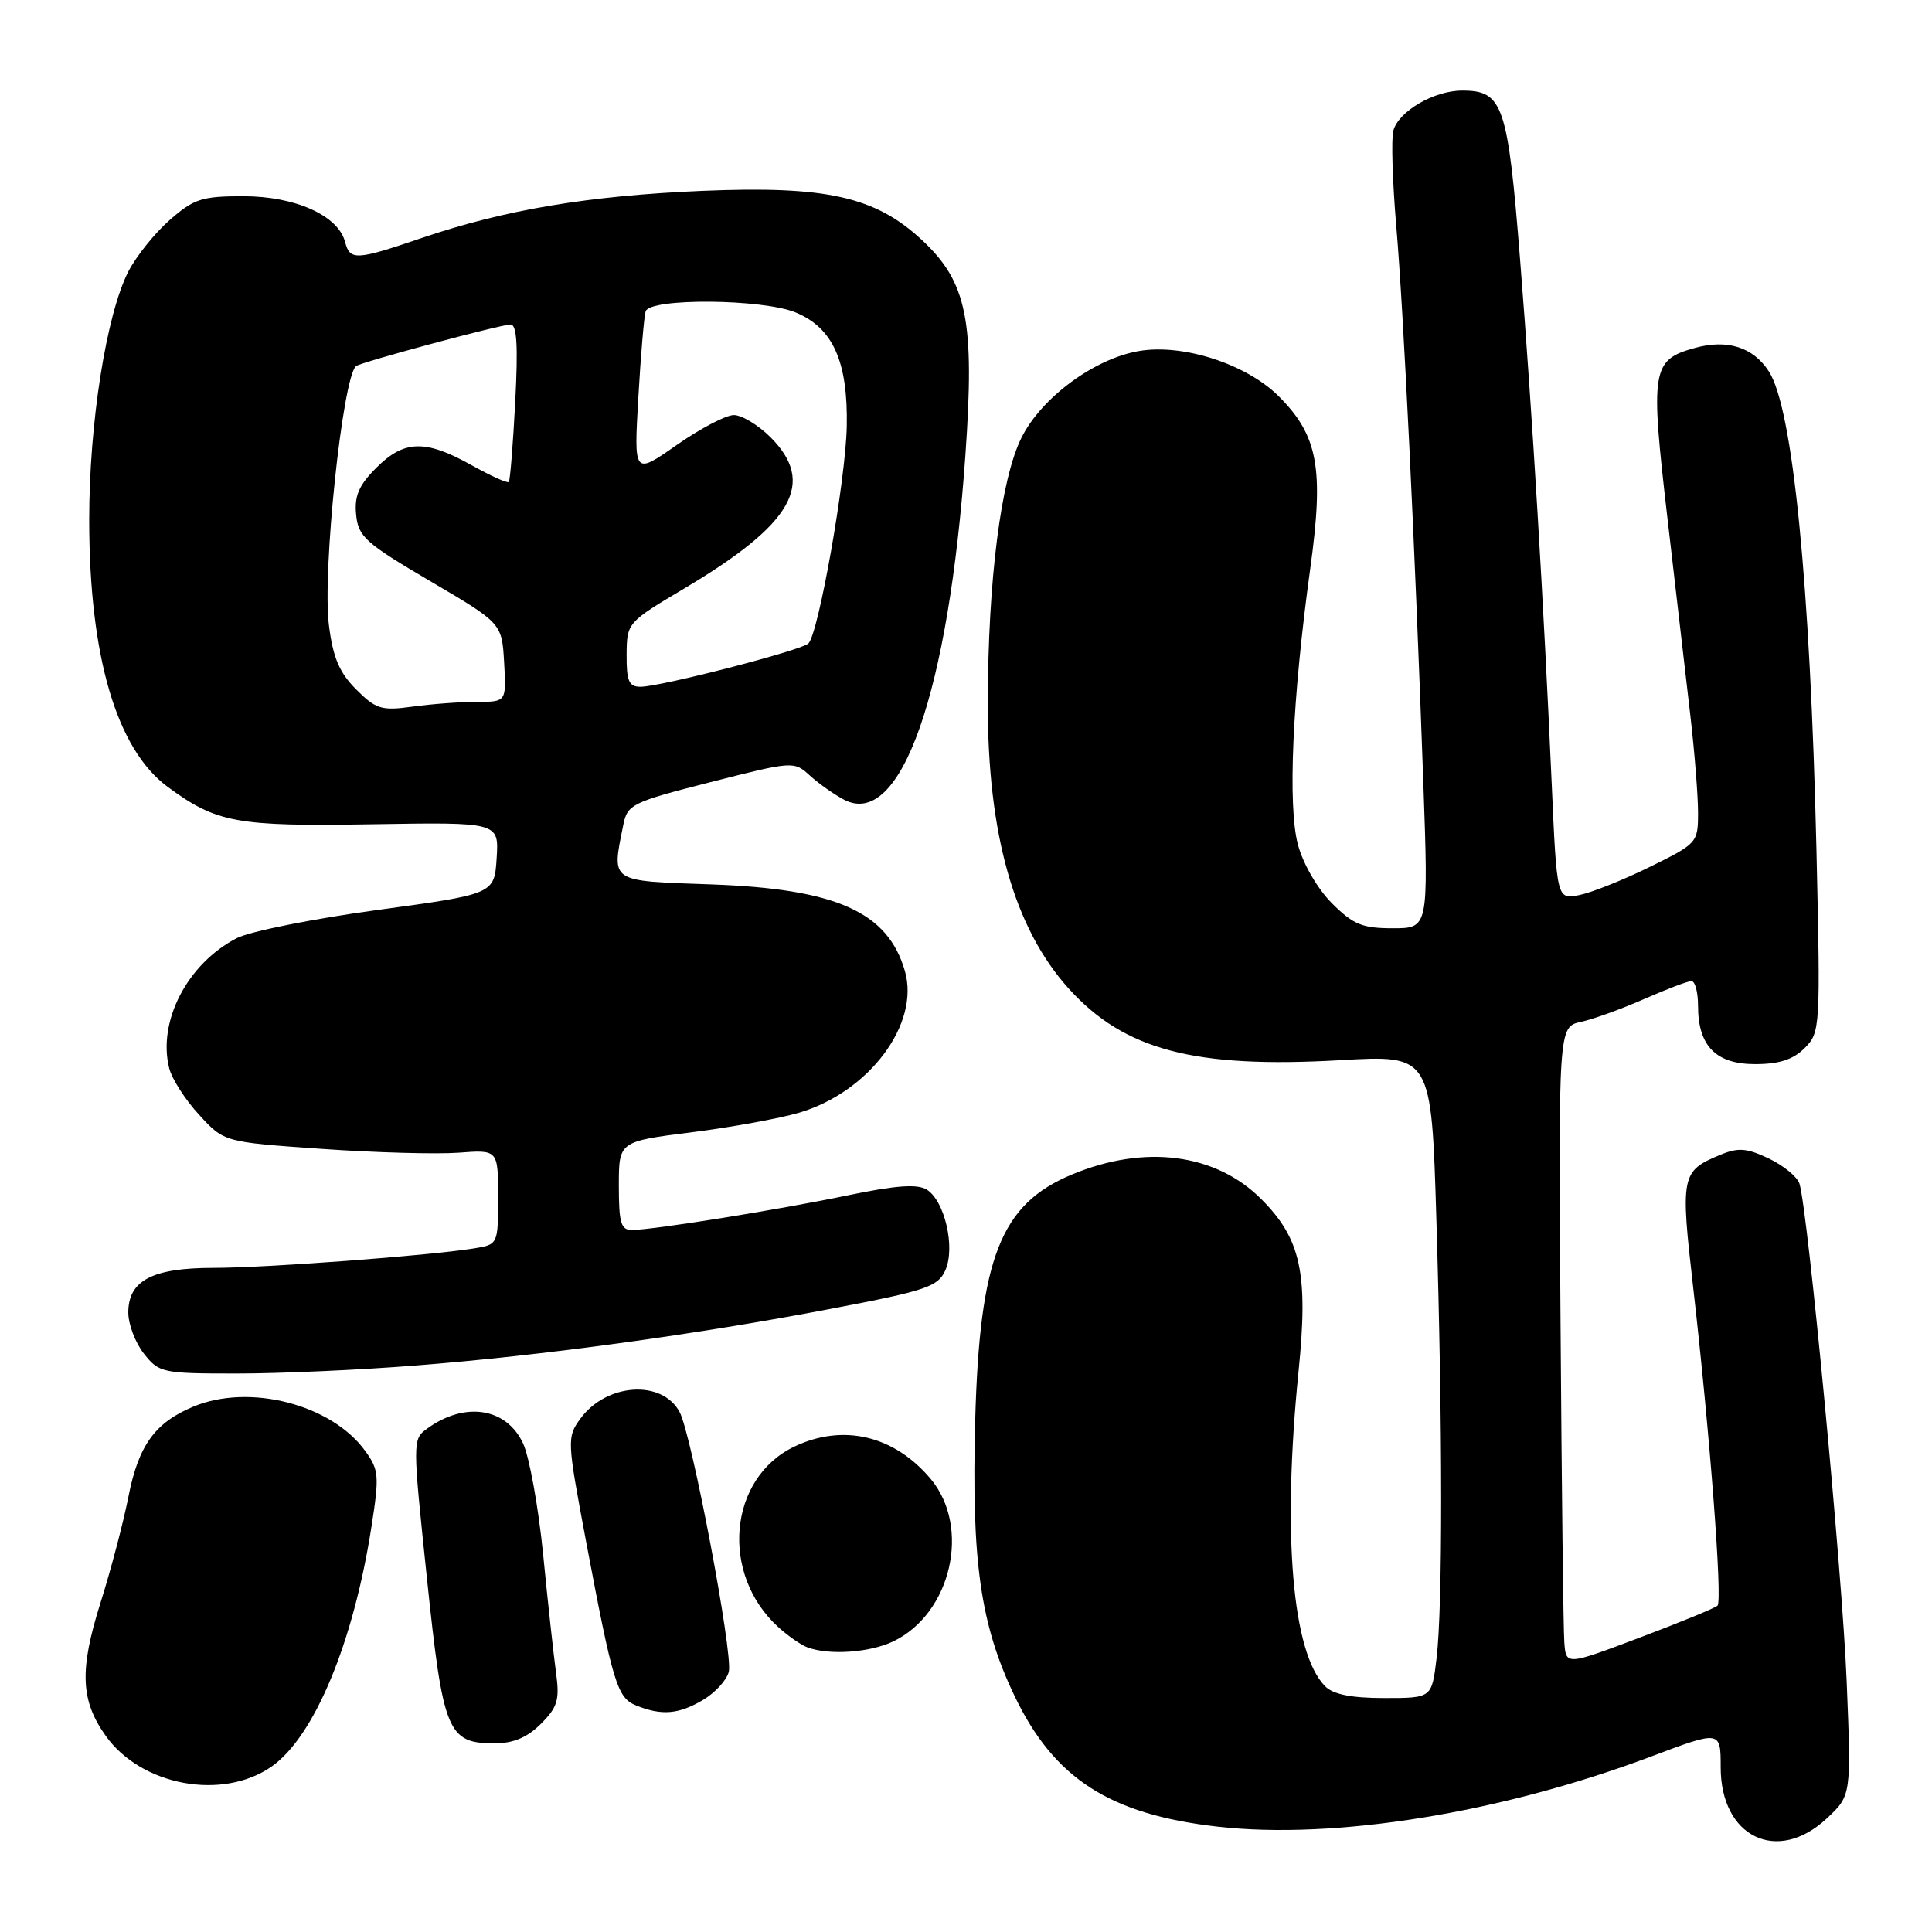 <?xml version="1.0" encoding="UTF-8" standalone="no"?>
<!DOCTYPE svg PUBLIC "-//W3C//DTD SVG 1.1//EN" "http://www.w3.org/Graphics/SVG/1.1/DTD/svg11.dtd" >
<svg xmlns="http://www.w3.org/2000/svg" xmlns:xlink="http://www.w3.org/1999/xlink" version="1.1" viewBox="0 0 256 256">
 <g >
 <path fill="currentColor"
d=" M 242.05 240.96 C 245.31 237.91 245.31 237.91 244.69 222.71 C 244.11 208.39 239.56 160.45 238.44 156.85 C 238.16 155.94 236.33 154.44 234.38 153.51 C 231.45 152.12 230.33 152.03 227.95 153.02 C 222.76 155.17 222.65 155.73 224.37 170.73 C 226.56 189.83 228.26 212.07 227.58 212.76 C 227.26 213.07 222.62 214.98 217.25 217.00 C 207.50 220.68 207.50 220.68 207.28 217.59 C 207.15 215.89 206.93 196.85 206.78 175.27 C 206.50 136.05 206.50 136.05 209.50 135.40 C 211.15 135.04 214.92 133.67 217.87 132.37 C 220.83 131.07 223.64 130.00 224.12 130.00 C 224.61 130.00 225.00 131.47 225.00 133.28 C 225.00 138.59 227.36 141.00 232.56 141.00 C 235.75 141.00 237.60 140.40 239.12 138.88 C 241.20 136.80 241.23 136.26 240.69 112.63 C 239.87 77.38 237.56 54.09 234.38 49.21 C 232.30 46.00 228.89 44.92 224.60 46.10 C 218.84 47.69 218.65 48.92 220.96 68.78 C 222.09 78.53 223.46 90.36 224.01 95.07 C 224.55 99.78 225.00 105.46 225.00 107.68 C 225.00 111.66 224.89 111.78 218.63 114.86 C 215.12 116.59 210.91 118.27 209.27 118.60 C 206.29 119.19 206.29 119.19 205.61 103.85 C 204.54 79.78 203.06 55.16 201.43 34.54 C 199.79 13.84 199.16 12.00 193.75 12.00 C 190.01 12.00 185.30 14.75 184.62 17.33 C 184.34 18.42 184.51 24.08 185.01 29.91 C 185.98 41.23 187.49 72.38 188.60 103.75 C 189.28 123.00 189.28 123.00 184.54 123.00 C 180.51 123.00 179.31 122.51 176.49 119.69 C 174.60 117.80 172.67 114.48 171.99 111.95 C 170.61 106.83 171.24 92.56 173.61 75.38 C 175.45 62.07 174.66 57.73 169.45 52.52 C 165.18 48.25 156.78 45.52 150.94 46.51 C 145.02 47.51 137.99 52.69 135.35 58.00 C 132.62 63.49 130.92 76.83 130.89 93.10 C 130.85 110.53 134.38 122.98 141.61 130.99 C 148.97 139.14 158.26 141.59 177.57 140.48 C 189.67 139.78 189.67 139.78 190.33 161.64 C 191.16 189.09 191.17 212.93 190.35 219.75 C 189.72 225.00 189.72 225.00 183.43 225.00 C 179.09 225.00 176.66 224.52 175.60 223.45 C 171.23 219.08 169.89 203.35 172.06 181.77 C 173.38 168.73 172.39 164.15 167.12 158.88 C 161.06 152.82 151.68 151.61 142.01 155.64 C 132.59 159.57 129.81 166.64 129.22 188.17 C 128.71 206.88 129.91 215.29 134.44 224.74 C 139.69 235.68 147.03 240.41 161.32 242.04 C 176.82 243.80 198.83 240.25 218.75 232.76 C 228.00 229.28 228.00 229.28 228.00 234.18 C 228.00 243.44 235.51 247.06 242.05 240.96 Z  M 36.00 234.07 C 41.65 230.11 46.84 217.64 49.22 202.30 C 50.28 195.53 50.21 194.75 48.37 192.23 C 43.89 186.07 33.03 183.29 25.61 186.39 C 20.53 188.51 18.35 191.53 17.02 198.31 C 16.35 201.72 14.68 208.07 13.30 212.43 C 10.51 221.29 10.67 225.32 14.01 230.01 C 18.73 236.64 29.49 238.62 36.00 234.07 Z  M 71.67 228.42 C 73.88 226.21 74.17 225.24 73.68 221.66 C 73.36 219.35 72.59 212.30 71.97 205.98 C 71.34 199.67 70.14 193.03 69.30 191.24 C 67.07 186.50 61.56 185.68 56.57 189.32 C 54.66 190.72 54.66 190.96 56.57 209.12 C 58.71 229.56 59.30 231.00 65.55 231.00 C 68.02 231.00 69.87 230.22 71.67 228.42 Z  M 93.14 225.26 C 94.76 224.30 96.30 222.62 96.57 221.51 C 97.15 219.12 91.65 190.09 90.05 187.10 C 87.73 182.76 80.32 183.27 76.89 188.00 C 75.12 190.43 75.14 190.87 77.61 204.00 C 81.23 223.17 81.78 224.97 84.31 225.99 C 87.67 227.35 89.92 227.16 93.14 225.26 Z  M 118.35 217.50 C 126.06 213.81 128.69 202.35 123.30 195.94 C 118.48 190.21 111.72 188.61 105.28 191.67 C 96.51 195.84 95.37 208.58 103.15 215.62 C 104.44 216.79 106.17 217.99 107.00 218.29 C 109.91 219.36 115.23 218.98 118.35 217.50 Z  M 55.05 180.94 C 71.81 179.63 92.31 176.83 110.33 173.38 C 122.68 171.03 124.28 170.49 125.25 168.35 C 126.62 165.35 125.20 159.13 122.80 157.63 C 121.55 156.86 118.73 157.06 112.33 158.39 C 103.03 160.32 86.67 162.95 83.75 162.98 C 82.28 163.00 82.00 162.06 82.00 157.12 C 82.00 151.25 82.00 151.25 91.61 150.04 C 96.89 149.37 103.33 148.20 105.92 147.43 C 115.17 144.68 121.91 135.66 119.91 128.69 C 117.66 120.84 110.83 117.78 94.25 117.19 C 80.66 116.71 81.05 116.98 82.58 109.35 C 83.13 106.58 83.68 106.31 94.18 103.63 C 105.14 100.84 105.20 100.84 107.34 102.79 C 108.53 103.87 110.57 105.30 111.87 105.98 C 119.37 109.85 125.70 91.81 127.92 60.31 C 129.17 42.49 128.15 37.39 122.19 31.83 C 115.98 26.04 109.52 24.60 93.02 25.29 C 77.97 25.93 66.91 27.79 55.96 31.51 C 47.15 34.51 46.38 34.55 45.72 32.05 C 44.81 28.56 39.14 26.01 32.28 26.00 C 26.73 26.00 25.69 26.34 22.48 29.16 C 20.50 30.89 18.04 33.97 17.00 35.99 C 14.08 41.73 11.81 56.11 11.82 68.92 C 11.83 87.00 15.45 99.29 22.24 104.28 C 28.71 109.04 31.34 109.52 49.31 109.22 C 66.11 108.94 66.11 108.94 65.81 113.70 C 65.50 118.47 65.50 118.47 50.00 120.58 C 41.47 121.74 33.09 123.42 31.37 124.31 C 24.83 127.69 20.86 135.34 22.42 141.54 C 22.77 142.95 24.55 145.73 26.38 147.71 C 29.69 151.33 29.69 151.33 42.60 152.23 C 49.69 152.73 57.86 152.95 60.75 152.74 C 66.00 152.34 66.00 152.34 66.00 158.62 C 66.00 164.91 66.00 164.91 62.75 165.43 C 56.73 166.39 35.21 168.00 28.30 168.00 C 20.19 168.00 17.00 169.67 17.00 173.92 C 17.00 175.47 17.93 177.92 19.07 179.37 C 21.07 181.90 21.51 182.00 31.37 182.00 C 37.00 182.00 47.65 181.53 55.05 180.94 Z  M 47.19 91.35 C 44.96 89.11 44.12 87.13 43.58 82.81 C 42.70 75.78 45.37 50.24 47.16 48.52 C 47.68 48.03 66.33 43.00 67.66 43.00 C 68.49 43.00 68.66 45.85 68.27 53.25 C 67.98 58.89 67.59 63.66 67.42 63.86 C 67.25 64.07 65.00 63.05 62.43 61.61 C 56.35 58.22 53.54 58.30 49.86 61.99 C 47.55 64.30 46.94 65.71 47.19 68.20 C 47.47 71.11 48.42 71.96 57.00 77.00 C 66.50 82.58 66.50 82.58 66.80 87.79 C 67.10 93.00 67.10 93.00 63.19 93.00 C 61.04 93.00 57.21 93.28 54.69 93.63 C 50.55 94.20 49.82 93.98 47.19 91.35 Z  M 83.03 86.75 C 83.06 82.53 83.11 82.47 90.63 78.00 C 105.10 69.40 108.17 64.01 102.08 57.92 C 100.47 56.32 98.29 55.00 97.24 55.00 C 96.19 55.00 92.78 56.79 89.66 58.97 C 83.99 62.94 83.99 62.94 84.58 52.72 C 84.90 47.10 85.34 41.94 85.55 41.25 C 86.10 39.47 101.09 39.59 105.47 41.42 C 110.38 43.47 112.37 47.93 112.20 56.50 C 112.06 63.59 108.48 83.87 107.12 85.26 C 106.23 86.17 87.52 91.00 84.87 91.00 C 83.33 91.00 83.01 90.25 83.03 86.75 Z "/>
</g>
</svg>